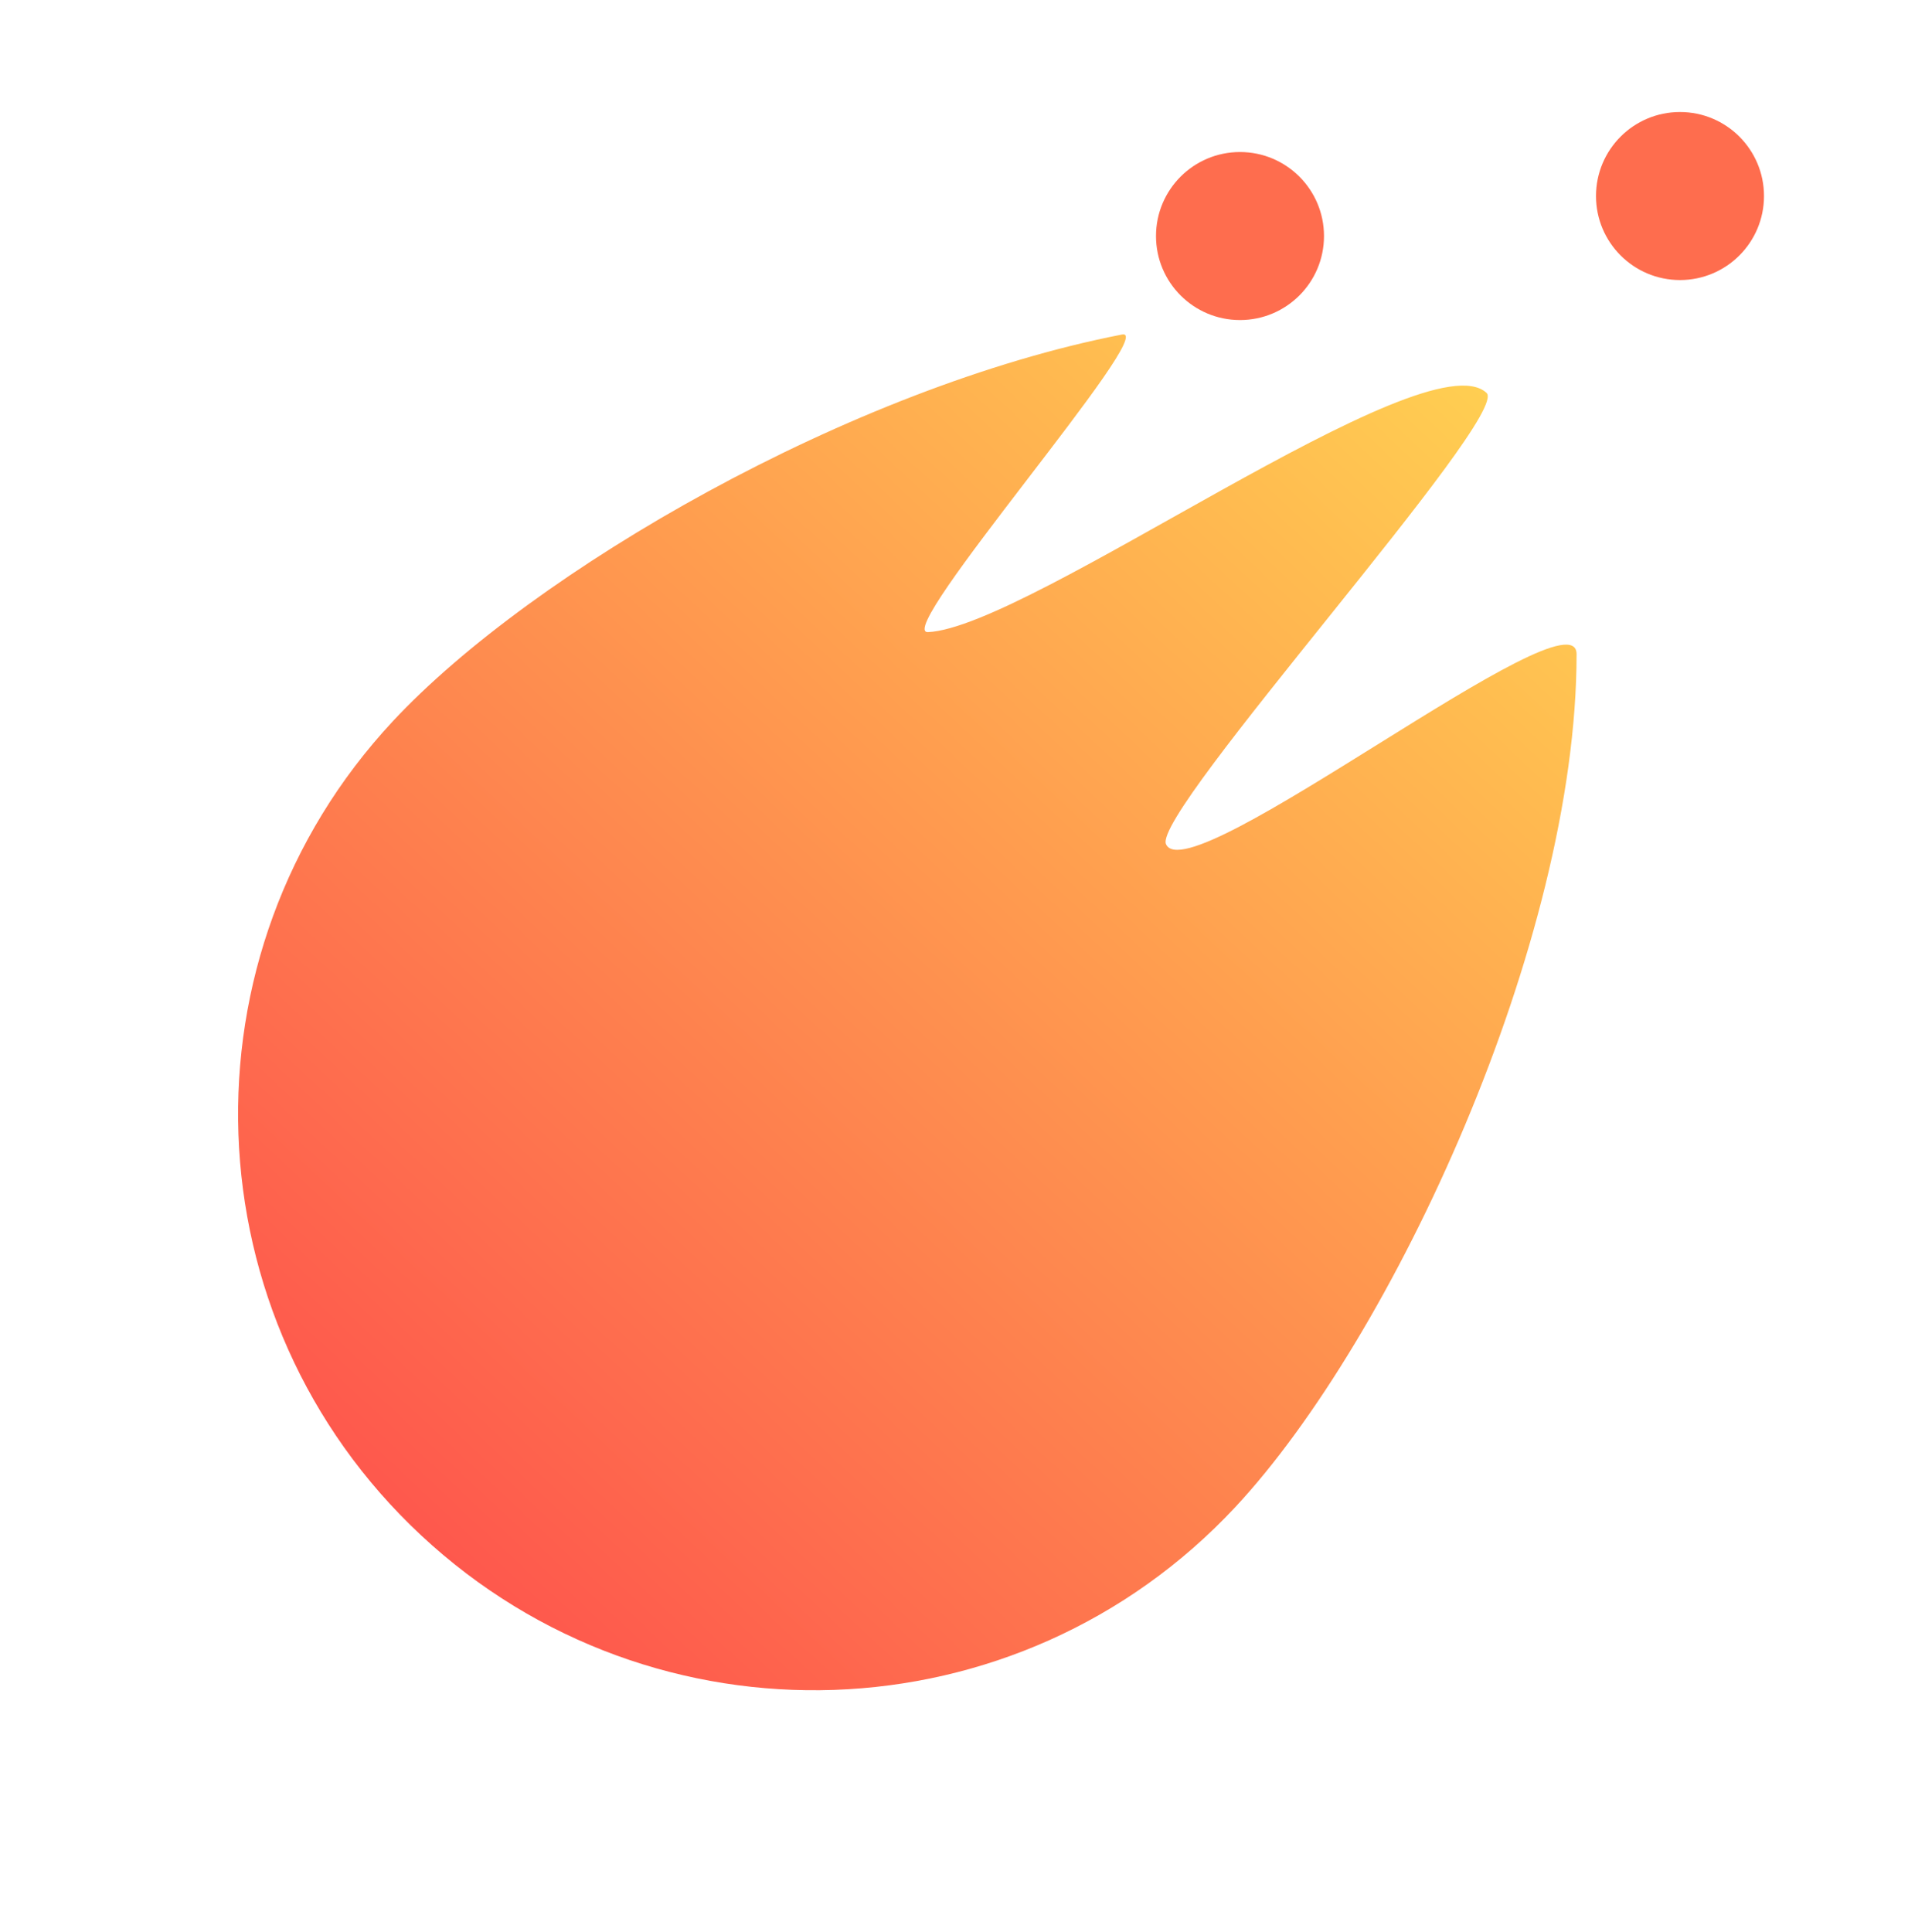 <svg width="477" height="483" viewBox="0 0 477 483" fill="none" xmlns="http://www.w3.org/2000/svg">
    <path d="M308.838 376.694C254.599 434.858 163.479 438.04 105.315 383.801C47.151 329.563 43.969 238.443 98.208 180.279C133.247 142.704 212.852 96.79 280.5 83.616C290.251 81.717 222.915 158.416 232 158C257.451 156.836 356.462 84.059 371.635 98.208C377.81 103.966 287.976 202.984 291.5 211C297.076 223.683 394.141 146.864 394.144 163.5C394.156 235.393 348.208 334.475 308.838 376.694Z"
          fill="url(#paint0_linear_96_114)"/>
    <circle cx="310" cy="59" r="21" fill="#FE6D4E"/>
    <circle cx="420" cy="49" r="21" fill="#FE6D4E"/>
    <defs>
        <linearGradient id="paint0_linear_96_114" x1="371.635" y1="98.208" x2="105.315" y2="383.801"
                        gradientUnits="userSpaceOnUse">
            <stop stop-color="#FFCE51"/>
            <stop offset="1" stop-color="#FE584D"/>
            <stop offset="1" stop-color="#FE584D"/>
        </linearGradient>
    </defs>
</svg>
